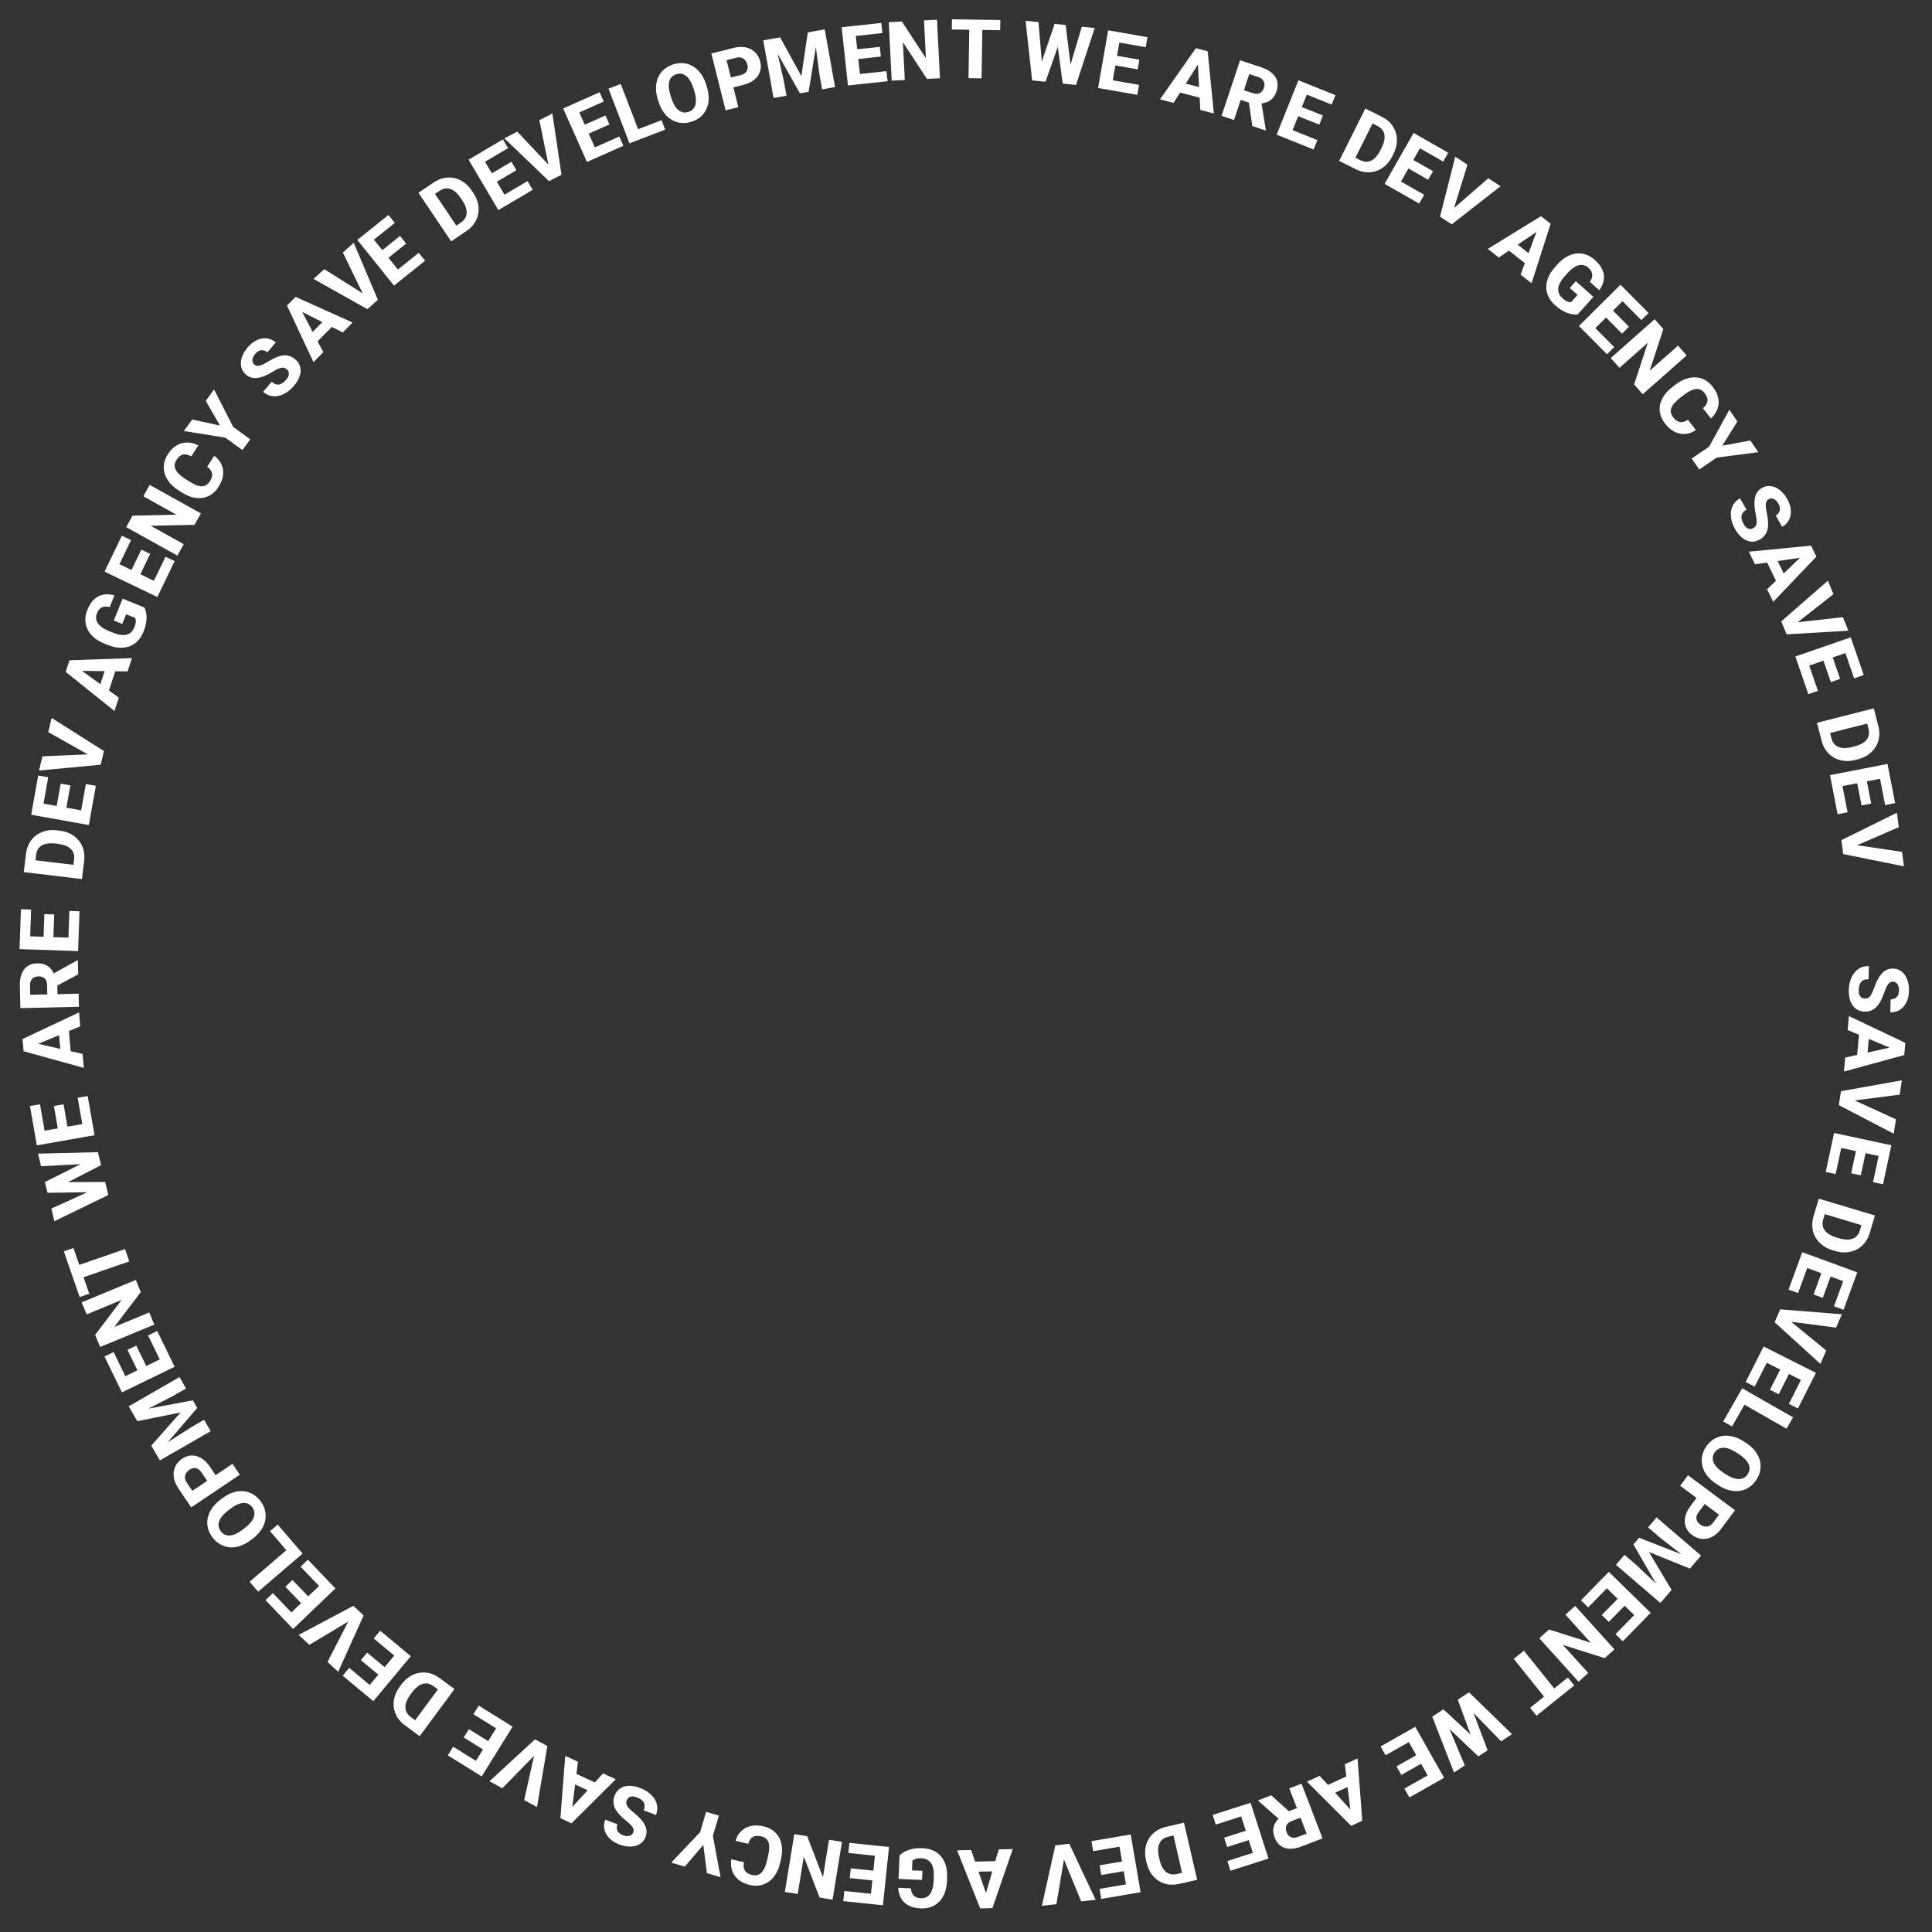<svg width="422" height="422" viewBox="0 0 422 422" fill="none" xmlns="http://www.w3.org/2000/svg">
<rect x="0" y="0" width="422" height="422" fill="#333333" stroke="none"/>
<path d="M407.326 218.111C407.543 218.116 407.737 218.089 407.909 218.03C408.086 217.97 408.25 217.857 408.401 217.691C408.552 217.525 408.705 217.289 408.86 216.983C409.021 216.676 409.187 216.273 409.359 215.774C409.562 215.205 409.787 214.663 410.036 214.148C410.29 213.639 410.581 213.187 410.908 212.791C411.235 212.396 411.613 212.086 412.041 211.864C412.469 211.646 412.964 211.546 413.526 211.561C414.071 211.575 414.559 211.709 414.992 211.961C415.425 212.213 415.791 212.56 416.09 213.002C416.394 213.444 416.62 213.96 416.769 214.55C416.923 215.14 416.99 215.787 416.971 216.49C416.946 217.427 416.757 218.245 416.404 218.945C416.056 219.651 415.579 220.195 414.97 220.577C414.368 220.959 413.674 221.14 412.89 221.118L412.967 218.272C413.312 218.281 413.619 218.216 413.886 218.077C414.159 217.943 414.376 217.732 414.536 217.444C414.696 217.161 414.782 216.803 414.794 216.369C414.805 215.948 414.751 215.591 414.629 215.301C414.514 215.016 414.35 214.798 414.137 214.646C413.924 214.499 413.689 214.423 413.431 214.416C413.226 214.41 413.037 214.458 412.865 214.559C412.698 214.665 412.538 214.819 412.386 215.02C412.24 215.228 412.098 215.482 411.961 215.783C411.824 216.084 411.692 216.429 411.564 216.818C411.329 217.498 411.072 218.097 410.794 218.617C410.516 219.143 410.205 219.583 409.862 219.937C409.518 220.292 409.133 220.554 408.706 220.724C408.28 220.9 407.8 220.981 407.267 220.966C406.698 220.951 406.198 220.826 405.764 220.592C405.331 220.363 404.965 220.037 404.666 219.612C404.372 219.194 404.154 218.696 404.011 218.118C403.869 217.539 403.807 216.896 403.826 216.187C403.844 215.543 403.943 214.91 404.124 214.287C404.31 213.665 404.584 213.104 404.943 212.604C405.302 212.109 405.752 211.717 406.294 211.427C406.84 211.143 407.483 211.011 408.221 211.031L408.144 213.895C407.757 213.884 407.427 213.931 407.155 214.035C406.888 214.139 406.67 214.292 406.501 214.492C406.331 214.699 406.207 214.95 406.129 215.247C406.05 215.544 406.006 215.877 405.996 216.246C405.985 216.673 406.034 217.021 406.144 217.287C406.26 217.56 406.421 217.764 406.629 217.898C406.836 218.033 407.069 218.104 407.326 218.111Z" fill="white"/>
<path d="M413.605 229.193L403.576 224.983L403.847 221.936L416.174 227.789L416.003 229.715L413.605 229.193ZM403.041 231.006L413.656 228.624L416.111 228.498L415.938 230.45L402.77 234.053L403.041 231.006ZM407.798 231.288L405.592 231.092L406.183 224.447L408.389 224.643L407.798 231.288Z" fill="white"/>
<path d="M404.704 240.178L414.124 244.484L413.646 247.638L401.65 241.387L401.961 239.328L404.704 240.178ZM414.938 239.104L404.667 240.421L401.793 240.44L402.109 238.354L415.414 235.959L414.938 239.104Z" fill="white"/>
<path d="M400.952 256.443L398.786 255.979L400.215 249.319L402.381 249.784L400.952 256.443ZM412.523 252.958L400.011 250.273L400.612 247.471L413.124 250.156L412.523 252.958ZM406.447 256.724L404.35 256.274L405.595 250.473L407.692 250.923L406.447 256.724ZM411.296 258.672L409.122 258.206L410.553 251.537L412.727 252.004L411.296 258.672Z" fill="white"/>
<path d="M396.118 265.701L396.926 263.007L399.042 263.66L398.24 266.337C398.057 266.949 398.042 267.507 398.197 268.012C398.357 268.519 398.682 268.965 399.172 269.35C399.668 269.738 400.317 270.051 401.12 270.292L401.684 270.461C402.29 270.643 402.842 270.741 403.339 270.755C403.842 270.771 404.286 270.706 404.673 270.559C405.06 270.411 405.385 270.182 405.65 269.87C405.913 269.563 406.114 269.18 406.252 268.719L407.069 265.992L409.199 266.63L408.382 269.358C408.133 270.188 407.766 270.904 407.28 271.505C406.792 272.111 406.213 272.586 405.541 272.929C404.868 273.278 404.133 273.483 403.338 273.544C402.543 273.605 401.707 273.505 400.832 273.243L400.284 273.079C399.414 272.818 398.661 272.442 398.025 271.952C397.395 271.463 396.895 270.888 396.524 270.227C396.157 269.573 395.936 268.861 395.861 268.092C395.785 267.323 395.871 266.526 396.118 265.701ZM408.717 268.238L396.459 264.565L397.282 261.82L409.54 265.493L408.717 268.238Z" fill="white"/>
<path d="M392.746 282.44L390.666 281.678L393.011 275.283L395.091 276.045L392.746 282.44ZM404.69 280.604L392.675 276.199L393.662 273.509L405.676 277.914L404.69 280.604ZM398.148 283.485L396.134 282.747L398.177 277.177L400.19 277.915L398.148 283.485ZM402.678 286.092L400.59 285.326L402.938 278.923L405.026 279.688L402.678 286.092Z" fill="white"/>
<path d="M390.884 288.422L398.897 294.984L397.632 297.913L387.622 288.814L388.448 286.902L390.884 288.422ZM401.054 289.99L390.786 288.648L388.002 287.934L388.838 285.998L402.315 287.069L401.054 289.99Z" fill="white"/>
<path d="M383.278 302.873L381.3 301.876L384.368 295.794L386.345 296.791L383.278 302.873ZM395.354 302.428L383.928 296.665L385.219 294.107L396.645 299.869L395.354 302.428ZM388.524 304.534L386.609 303.569L389.28 298.272L391.195 299.237L388.524 304.534ZM392.722 307.646L390.737 306.645L393.808 300.555L395.794 301.557L392.722 307.646Z" fill="white"/>
<path d="M378.318 311.585L376.394 310.487L379.598 304.877L381.521 305.976L378.318 311.585ZM390.227 312.07L379.114 305.725L380.535 303.236L391.647 309.582L390.227 312.07Z" fill="white"/>
<path d="M375.352 324.422L374.874 324.11C374.059 323.579 373.401 322.99 372.9 322.341C372.396 321.698 372.051 321.022 371.863 320.312C371.672 319.607 371.638 318.892 371.76 318.168C371.884 317.451 372.169 316.752 372.614 316.07C373.058 315.387 373.585 314.842 374.194 314.435C374.807 314.03 375.478 313.768 376.206 313.648C376.932 313.534 377.692 313.574 378.487 313.771C379.282 313.968 380.087 314.331 380.902 314.863L381.38 315.174C382.195 315.706 382.853 316.295 383.354 316.943C383.859 317.595 384.208 318.273 384.399 318.978C384.586 319.688 384.617 320.403 384.489 321.125C384.367 321.849 384.083 322.553 383.638 323.235C383.193 323.917 382.664 324.461 382.051 324.865C381.443 325.273 380.777 325.532 380.055 325.641C379.33 325.756 378.567 325.714 377.767 325.514C376.972 325.317 376.167 324.953 375.352 324.422ZM376.453 321.688L376.946 322.01C377.491 322.365 378.004 322.629 378.485 322.803C378.971 322.98 379.418 323.068 379.824 323.067C380.23 323.066 380.594 322.975 380.916 322.792C381.242 322.614 381.519 322.35 381.746 322.001C381.983 321.638 382.115 321.274 382.144 320.908C382.178 320.545 382.113 320.177 381.95 319.805C381.784 319.438 381.521 319.068 381.163 318.694C380.807 318.329 380.356 317.969 379.811 317.614L379.318 317.292C378.778 316.94 378.267 316.673 377.784 316.491C377.302 316.318 376.856 316.23 376.445 316.227C376.034 316.225 375.667 316.311 375.343 316.485C375.017 316.664 374.735 316.935 374.499 317.298C374.271 317.647 374.143 318.004 374.115 318.37C374.083 318.741 374.151 319.114 374.319 319.489C374.487 319.865 374.749 320.235 375.106 320.6C375.464 320.973 375.913 321.336 376.453 321.688Z" fill="white"/>
<path d="M369.259 328.938L371.18 326.358L372.963 327.685L371.043 330.266C370.759 330.647 370.595 330.999 370.551 331.324C370.503 331.654 370.549 331.955 370.69 332.227C370.831 332.508 371.043 332.753 371.325 332.963C371.617 333.18 371.929 333.325 372.262 333.397C372.596 333.478 372.928 333.459 373.258 333.339C373.585 333.224 373.89 332.976 374.173 332.596L375.475 330.847L366.993 324.534L368.704 322.236L378.969 329.876L375.957 333.923C375.348 334.741 374.679 335.331 373.949 335.694C373.216 336.061 372.475 336.207 371.727 336.133C370.98 336.066 370.275 335.786 369.613 335.293C368.95 334.8 368.491 334.214 368.237 333.535C367.979 332.861 367.932 332.129 368.097 331.338C368.263 330.556 368.65 329.756 369.259 328.938Z" fill="white"/>
<path d="M370.662 340.819L369.117 342.62L360.17 338.997L365.117 347.282L363.571 349.084L356.778 337.349L358.031 335.888L370.662 340.819ZM371.555 339.778L369.981 341.612L362.491 335.778L359.977 333.62L361.842 331.446L371.555 339.778ZM364.252 348.29L362.673 350.131L352.96 341.798L354.832 339.617L357.347 341.775L364.252 348.29Z" fill="white"/>
<path d="M346.904 351.098L345.321 349.549L350.085 344.68L351.668 346.229L346.904 351.098ZM358.549 354.327L349.402 345.378L351.406 343.33L360.553 352.279L358.549 354.327ZM351.401 354.268L349.868 352.769L354.017 348.528L355.55 350.028L351.401 354.268ZM354.462 358.505L352.872 356.95L357.642 352.075L359.231 353.63L354.462 358.505Z" fill="white"/>
<path d="M344.801 367.337L336.224 357.84L338.344 355.926L347.475 358.824L341.931 352.686L344.058 350.765L352.635 360.263L350.508 362.183L341.371 359.291L346.914 365.429L344.801 367.337Z" fill="white"/>
<path d="M338.65 372.322L330.64 362.342L332.868 360.554L340.878 370.534L338.65 372.322ZM335.613 374.759L334.221 373.025L342.461 366.412L343.852 368.146L335.613 374.759Z" fill="white"/>
<path d="M320.877 371.562L324.935 382.305L323.711 383.115L322.461 382.278L318.425 371.267L319.766 370.379L320.877 371.562ZM327.888 380.349L319.895 372.149L319.349 370.656L320.873 369.646L330.255 378.781L327.888 380.349ZM315.532 375.112L319.952 385.605L317.593 387.168L312.842 374.965L314.351 373.966L315.532 375.112ZM322.912 383.644L314.541 375.685L313.941 374.237L315.274 373.354L323.88 381.349L324.136 382.834L322.912 383.644Z" fill="white"/>
<path d="M302.647 383.398L301.555 381.471L307.483 378.115L308.574 380.042L302.647 383.398ZM312.939 389.731L306.634 378.595L309.127 377.184L315.432 388.32L312.939 389.731ZM306.088 387.692L305.031 385.825L310.194 382.903L311.25 384.769L306.088 387.692ZM307.853 392.611L306.757 390.676L312.692 387.316L313.788 389.251L307.853 392.611Z" fill="white"/>
<path d="M295.062 396.165L293.746 385.368L296.526 384.093L297.555 397.7L295.797 398.506L295.062 396.165ZM288.25 387.889L295.581 395.926L296.908 397.997L295.126 398.814L285.47 389.164L288.25 387.889ZM290.363 392.16L289.44 390.147L295.504 387.366L296.427 389.379L290.363 392.16Z" fill="white"/>
<path d="M288.877 401.554L284.29 403.314C283.377 403.665 282.534 403.831 281.761 403.814C280.984 403.799 280.311 403.592 279.744 403.195C279.178 402.797 278.743 402.205 278.441 401.417C278.189 400.76 278.081 400.162 278.118 399.62C278.155 399.079 278.31 398.583 278.583 398.133C278.851 397.685 279.206 397.27 279.649 396.886L280.336 396.077L284.241 394.578L285.055 396.647L282.15 397.762C281.751 397.915 281.447 398.114 281.239 398.357C281.031 398.6 280.911 398.875 280.878 399.182C280.842 399.497 280.891 399.83 281.026 400.18C281.164 400.541 281.352 400.827 281.59 401.037C281.827 401.247 282.106 401.369 282.427 401.403C282.744 401.444 283.1 401.389 283.493 401.238L285.405 400.504L281.617 390.633L284.292 389.606L288.877 401.554ZM277.678 392.145L282.399 396.424L279.579 397.515L274.862 393.367L274.814 393.244L277.678 392.145Z" fill="white"/>
<path d="M265.55 398.536L264.874 396.426L271.361 394.348L272.036 396.457L265.55 398.536ZM274.336 406.833L270.432 394.646L273.16 393.772L277.065 405.958L274.336 406.833ZM268.044 403.44L267.39 401.398L273.039 399.588L273.694 401.63L268.044 403.44ZM268.77 408.616L268.092 406.498L274.587 404.417L275.265 406.535L268.77 408.616Z" fill="white"/>
<path d="M254.664 399.034L257.405 398.402L257.885 400.564L255.162 401.192C254.54 401.336 254.047 401.6 253.685 401.984C253.324 402.374 253.097 402.877 253.005 403.494C252.914 404.116 252.962 404.835 253.151 405.652L253.283 406.226C253.425 406.842 253.613 407.37 253.847 407.81C254.082 408.254 254.359 408.608 254.678 408.872C254.997 409.135 255.358 409.304 255.76 409.38C256.157 409.457 256.589 409.441 257.057 409.333L259.832 408.693L260.332 410.86L257.557 411.5C256.712 411.695 255.908 411.73 255.146 411.605C254.378 411.481 253.678 411.213 253.048 410.799C252.411 410.386 251.87 409.85 251.423 409.189C250.976 408.529 250.65 407.753 250.444 406.862L250.316 406.306C250.112 405.421 250.065 404.58 250.177 403.785C250.289 402.996 250.541 402.276 250.933 401.626C251.32 400.984 251.829 400.44 252.459 399.994C253.09 399.548 253.825 399.228 254.664 399.034ZM258.696 411.237L255.821 398.768L258.613 398.124L261.488 410.593L258.696 411.237Z" fill="white"/>
<path d="M238.777 404.343L238.404 402.159L245.118 401.011L245.491 403.195L238.777 404.343ZM246.313 413.79L244.156 401.176L246.981 400.693L249.137 413.307L246.313 413.79ZM240.559 409.548L240.198 407.435L246.045 406.435L246.407 408.549L240.559 409.548ZM240.552 414.775L240.177 412.583L246.9 411.433L247.275 413.625L240.552 414.775Z" fill="white"/>
<path d="M232.465 405.709L230.746 415.923L227.576 416.279L230.507 403.073L232.577 402.84L232.465 405.709ZM236.153 415.316L232.221 405.737L231.459 402.966L233.555 402.73L239.315 414.961L236.153 415.316Z" fill="white"/>
<path d="M215.093 414.39L218.156 403.954L221.214 403.883L216.774 416.786L214.841 416.831L215.093 414.39ZM212.111 404.094L215.664 414.377L216.063 416.803L214.103 416.848L209.053 404.165L212.111 404.094ZM212.362 408.853L212.311 406.639L218.98 406.485L219.031 408.699L212.362 408.853Z" fill="white"/>
<path d="M196.264 410.41L196.483 405.256C196.704 405.025 197.037 404.781 197.481 404.524C197.92 404.267 198.478 404.053 199.154 403.883C199.829 403.718 200.63 403.655 201.555 403.694C202.392 403.73 203.147 403.897 203.82 404.195C204.494 404.499 205.065 404.925 205.534 405.473C206.003 406.027 206.356 406.693 206.593 407.471C206.824 408.249 206.918 409.133 206.876 410.122L206.844 410.877C206.802 411.867 206.633 412.739 206.337 413.495C206.041 414.251 205.642 414.882 205.14 415.388C204.637 415.901 204.049 416.28 203.376 416.527C202.703 416.774 201.965 416.881 201.163 416.847C200.021 416.798 199.096 416.574 198.385 416.175C197.675 415.781 197.146 415.254 196.799 414.594C196.445 413.934 196.243 413.183 196.19 412.343L198.948 412.46C198.988 412.89 199.09 413.263 199.252 413.581C199.409 413.899 199.641 414.146 199.951 414.323C200.26 414.506 200.666 414.609 201.169 414.63C201.573 414.647 201.943 414.578 202.278 414.422C202.607 414.272 202.889 414.035 203.126 413.71C203.363 413.386 203.55 412.978 203.688 412.485C203.826 411.998 203.909 411.427 203.937 410.771L203.97 409.999C203.998 409.343 203.964 408.764 203.868 408.261C203.766 407.759 203.605 407.335 203.385 406.992C203.165 406.654 202.88 406.393 202.53 406.208C202.174 406.022 201.756 405.92 201.276 405.899C200.901 405.883 200.584 405.899 200.324 405.947C200.064 406 199.85 406.07 199.682 406.157C199.514 406.25 199.387 406.335 199.301 406.414L199.211 408.539L201.485 408.635L201.401 410.629L196.264 410.41Z" fill="white"/>
<path d="M185.303 404.732L185.533 402.529L192.308 403.237L192.077 405.44L185.303 404.732ZM190.008 415.863L191.337 403.135L194.187 403.433L192.857 416.161L190.008 415.863ZM185.612 410.225L185.835 408.092L191.736 408.709L191.513 410.842L185.612 410.225ZM184.194 415.256L184.425 413.044L191.209 413.753L190.978 415.964L184.194 415.256Z" fill="white"/>
<path d="M171.432 413.244L173.492 400.614L176.311 401.074L179.751 410.015L181.082 401.852L183.91 402.313L181.85 414.943L179.022 414.482L175.574 405.54L174.242 413.702L171.432 413.244Z" fill="white"/>
<path d="M163.433 402.729L160.659 402.09C160.902 401.244 161.31 400.541 161.884 399.982C162.451 399.427 163.148 399.05 163.976 398.85C164.803 398.656 165.727 398.676 166.749 398.912C167.565 399.1 168.264 399.409 168.845 399.837C169.425 400.266 169.881 400.792 170.213 401.415C170.537 402.043 170.734 402.753 170.804 403.545C170.867 404.341 170.791 405.205 170.576 406.135L170.401 406.898C170.186 407.828 169.87 408.636 169.454 409.322C169.037 410.008 168.54 410.56 167.962 410.98C167.384 411.4 166.743 411.676 166.039 411.809C165.335 411.941 164.589 411.916 163.801 411.735C162.739 411.49 161.887 411.092 161.244 410.541C160.602 409.99 160.158 409.334 159.912 408.574C159.661 407.812 159.594 406.994 159.711 406.119L162.495 406.761C162.406 407.252 162.403 407.681 162.486 408.049C162.569 408.423 162.755 408.734 163.047 408.981C163.339 409.229 163.759 409.416 164.307 409.542C164.706 409.634 165.075 409.641 165.412 409.562C165.743 409.482 166.044 409.309 166.317 409.041C166.583 408.771 166.821 408.405 167.03 407.942C167.237 407.485 167.418 406.925 167.57 406.263L167.75 405.484C167.902 404.827 167.99 404.249 168.015 403.75C168.04 403.25 167.994 402.822 167.878 402.464C167.756 402.106 167.562 401.814 167.295 401.59C167.028 401.366 166.677 401.204 166.243 401.104C165.747 400.99 165.315 400.971 164.948 401.049C164.58 401.133 164.271 401.314 164.02 401.593C163.769 401.872 163.574 402.251 163.433 402.729Z" fill="white"/>
<path d="M154.407 409.147L153.619 402.975L149.586 407.722L146.619 406.845L152.923 400.185L154.233 395.752L157.023 396.576L155.713 401.01L157.391 410.029L154.407 409.147Z" fill="white"/>
<path d="M136.913 393.225C136.835 393.427 136.795 393.619 136.794 393.8C136.79 393.988 136.841 394.18 136.947 394.378C137.052 394.576 137.223 394.8 137.459 395.049C137.694 395.303 138.017 395.595 138.43 395.925C138.897 396.307 139.332 396.702 139.733 397.11C140.127 397.52 140.455 397.946 140.717 398.387C140.98 398.828 141.144 399.288 141.21 399.766C141.27 400.242 141.199 400.742 140.995 401.267C140.798 401.775 140.508 402.19 140.125 402.513C139.742 402.836 139.292 403.063 138.776 403.196C138.257 403.334 137.695 403.374 137.089 403.314C136.481 403.261 135.85 403.107 135.194 402.852C134.32 402.513 133.613 402.06 133.073 401.492C132.525 400.927 132.174 400.294 132.019 399.593C131.862 398.897 131.925 398.183 132.209 397.451L134.864 398.482C134.739 398.804 134.697 399.114 134.738 399.413C134.771 399.715 134.897 399.991 135.115 400.239C135.328 400.484 135.636 400.686 136.04 400.843C136.434 400.995 136.787 401.064 137.102 401.047C137.408 401.034 137.669 400.953 137.884 400.804C138.094 400.653 138.245 400.457 138.339 400.217C138.413 400.026 138.431 399.832 138.395 399.635C138.35 399.442 138.259 399.24 138.121 399.029C137.975 398.822 137.783 398.603 137.546 398.372C137.308 398.142 137.028 397.901 136.704 397.65C136.144 397.2 135.665 396.756 135.269 396.32C134.867 395.881 134.558 395.44 134.34 394.997C134.122 394.555 134.005 394.104 133.988 393.645C133.966 393.184 134.051 392.705 134.244 392.207C134.45 391.678 134.736 391.248 135.103 390.919C135.464 390.588 135.894 390.353 136.394 390.214C136.887 390.078 137.43 390.04 138.022 390.101C138.615 390.161 139.242 390.319 139.902 390.576C140.503 390.809 141.066 391.116 141.591 391.495C142.114 391.881 142.551 392.327 142.901 392.833C143.246 393.338 143.464 393.894 143.555 394.501C143.638 395.112 143.547 395.761 143.279 396.45L140.608 395.413C140.748 395.052 140.815 394.726 140.809 394.435C140.8 394.149 140.73 393.892 140.599 393.665C140.461 393.436 140.266 393.234 140.013 393.06C139.76 392.887 139.461 392.733 139.117 392.6C138.718 392.445 138.375 392.374 138.087 392.388C137.791 392.405 137.545 392.489 137.348 392.639C137.152 392.789 137.007 392.984 136.913 393.225Z" fill="white"/>
<path d="M124.376 395.369L131.729 387.354L134.505 388.64L124.828 398.261L123.074 397.448L124.376 395.369ZM126.242 384.813L124.894 395.609L124.182 397.962L122.404 397.138L123.467 383.528L126.242 384.813ZM124.368 389.195L125.299 387.185L131.352 389.988L130.421 391.998L124.368 389.195Z" fill="white"/>
<path d="M116.961 383.201L109.713 390.598L106.908 389.078L116.862 379.917L118.693 380.91L116.961 383.201ZM114.496 393.191L116.745 383.083L117.704 380.374L119.558 381.379L117.293 394.707L114.496 393.191Z" fill="white"/>
<path d="M103.405 374.434L104.573 372.553L110.36 376.146L109.191 378.027L103.405 374.434ZM102.781 386.503L109.531 375.631L111.965 377.142L105.215 388.014L102.781 386.503ZM101.286 379.512L102.417 377.691L107.457 380.82L106.326 382.642L101.286 379.512ZM97.815 383.42L98.988 381.531L104.782 385.128L103.609 387.017L97.815 383.42Z" fill="white"/>
<path d="M96.01 366.527L98.272 368.198L96.942 369.969L94.694 368.309C94.18 367.929 93.659 367.727 93.132 367.701C92.601 367.68 92.071 367.836 91.543 368.166C91.011 368.502 90.496 369.007 89.998 369.681L89.648 370.154C89.272 370.663 88.993 371.149 88.812 371.612C88.626 372.08 88.538 372.521 88.545 372.934C88.553 373.348 88.659 373.732 88.863 374.087C89.062 374.438 89.356 374.757 89.742 375.042L92.032 376.734L90.711 378.523L88.421 376.831C87.723 376.316 87.174 375.728 86.773 375.067C86.368 374.404 86.117 373.698 86.021 372.949C85.921 372.198 85.976 371.437 86.187 370.668C86.398 369.899 86.776 369.147 87.319 368.412L87.658 367.952C88.198 367.222 88.806 366.64 89.482 366.207C90.155 365.779 90.866 365.503 91.614 365.378C92.353 365.254 93.098 365.287 93.847 365.476C94.596 365.665 95.317 366.015 96.01 366.527ZM89.361 377.525L96.964 367.232L99.269 368.934L91.666 379.228L89.361 377.525Z" fill="white"/>
<path d="M81.63 357.888L83.047 356.186L88.281 360.546L86.864 362.248L81.63 357.888ZM79.341 369.754L87.532 359.921L89.733 361.755L81.543 371.588L79.341 369.754ZM78.829 362.624L80.201 360.976L84.76 364.773L83.387 366.421L78.829 362.624ZM74.851 366.013L76.274 364.305L81.514 368.67L80.091 370.378L74.851 366.013Z" fill="white"/>
<path d="M76.453 353.96L67.568 359.281L65.239 357.1L77.188 350.759L78.708 352.183L76.453 353.96ZM71.538 363L76.274 353.792L77.887 351.414L79.427 352.856L73.861 365.175L71.538 363Z" fill="white"/>
<path d="M65.651 342.204L67.251 340.672L71.961 345.592L70.361 347.124L65.651 342.204ZM62.043 353.737L71.287 344.888L73.268 346.957L64.024 355.807L62.043 353.737ZM62.335 346.595L63.884 345.112L67.987 349.397L66.438 350.88L62.335 346.595ZM58.001 349.515L59.607 347.977L64.324 352.904L62.717 354.442L58.001 349.515Z" fill="white"/>
<path d="M58.977 334.447L60.658 333.005L64.864 337.907L63.183 339.35L58.977 334.447ZM54.517 345.499L64.229 337.167L66.095 339.342L56.382 347.674L54.517 345.499Z" fill="white"/>
<path d="M48.071 327.635L48.525 327.287C49.296 326.695 50.071 326.271 50.849 326.014C51.623 325.752 52.376 325.651 53.108 325.71C53.836 325.764 54.522 325.969 55.164 326.325C55.799 326.68 56.364 327.181 56.859 327.827C57.355 328.473 57.694 329.151 57.877 329.861C58.054 330.574 58.079 331.293 57.95 332.02C57.817 332.742 57.526 333.446 57.076 334.131C56.627 334.815 56.016 335.454 55.244 336.046L54.791 336.393C54.019 336.985 53.245 337.41 52.467 337.667C51.684 337.927 50.929 338.031 50.201 337.976C49.469 337.918 48.784 337.708 48.146 337.348C47.503 336.992 46.934 336.491 46.438 335.845C45.943 335.199 45.606 334.519 45.428 333.806C45.246 333.097 45.223 332.383 45.359 331.666C45.492 330.944 45.785 330.238 46.239 329.55C46.689 328.865 47.3 328.227 48.071 327.635ZM50.285 329.581L49.818 329.94C49.301 330.336 48.882 330.732 48.558 331.128C48.229 331.528 47.998 331.919 47.864 332.303C47.73 332.686 47.695 333.06 47.76 333.424C47.82 333.791 47.977 334.14 48.23 334.47C48.494 334.814 48.794 335.06 49.13 335.209C49.461 335.361 49.829 335.422 50.234 335.392C50.636 335.357 51.072 335.233 51.543 335.019C52.006 334.804 52.495 334.499 53.011 334.103L53.479 333.744C53.99 333.352 54.412 332.958 54.744 332.563C55.068 332.167 55.299 331.776 55.438 331.389C55.576 331.001 55.617 330.627 55.561 330.264C55.5 329.897 55.338 329.541 55.074 329.197C54.821 328.867 54.527 328.627 54.191 328.479C53.852 328.325 53.477 328.266 53.068 328.299C52.658 328.333 52.221 328.457 51.758 328.672C51.287 328.886 50.796 329.189 50.285 329.581Z" fill="white"/>
<path d="M45.876 320.412L47.672 323.081L45.827 324.322L44.032 321.653C43.767 321.26 43.488 320.988 43.197 320.838C42.902 320.683 42.603 320.627 42.299 320.669C41.987 320.709 41.685 320.827 41.394 321.024C41.092 321.227 40.852 321.473 40.673 321.763C40.486 322.052 40.394 322.371 40.397 322.722C40.397 323.068 40.529 323.438 40.794 323.832L42.011 325.64L50.783 319.738L52.383 322.115L41.766 329.259L38.949 325.074C38.38 324.228 38.046 323.4 37.946 322.591C37.844 321.778 37.952 321.031 38.27 320.35C38.581 319.668 39.079 319.096 39.765 318.635C40.45 318.173 41.155 317.935 41.88 317.921C42.602 317.902 43.308 318.101 43.998 318.519C44.681 318.935 45.307 319.566 45.876 320.412Z" fill="white"/>
<path d="M34.236 317.808L33.052 315.751L39.445 308.519L29.986 310.427L28.802 308.371L42.128 305.869L43.088 307.537L34.236 317.808ZM34.921 318.996L33.714 316.901L41.709 311.78L44.58 310.126L46.01 312.609L34.921 318.996ZM29.323 309.277L28.113 307.175L39.202 300.789L40.636 303.279L37.765 304.933L29.323 309.277Z" fill="white"/>
<path d="M32.346 291.684L34.338 290.716L37.315 296.843L35.322 297.811L32.346 291.684ZM25.378 301.558L36.888 295.965L38.14 298.542L26.63 304.135L25.378 301.558ZM27.844 294.848L29.773 293.911L32.366 299.247L30.437 300.184L27.844 294.848ZM22.824 296.3L24.824 295.329L27.804 301.463L25.804 302.435L22.824 296.3Z" fill="white"/>
<path d="M17.838 284.469L29.661 279.572L30.754 282.211L24.963 289.842L32.604 286.677L33.7 289.324L21.878 294.221L20.781 291.574L26.569 283.935L18.928 287.1L17.838 284.469Z" fill="white"/>
<path d="M15.213 277.006L27.308 272.827L28.241 275.527L16.146 279.706L15.213 277.006ZM13.941 273.326L16.043 272.6L19.493 282.585L17.391 283.311L13.941 273.326Z" fill="white"/>
<path d="M21.857 260.378L10.375 260.541L10.028 259.115L11.241 258.224L22.968 258.173L23.347 259.736L21.857 260.378ZM11.21 263.983L21.639 259.255L23.229 259.249L23.66 261.025L11.879 266.742L11.21 263.983ZM20.336 254.145L8.965 254.733L8.298 251.983L21.389 251.664L21.816 253.424L20.336 254.145ZM9.803 258.184L20.135 253.018L21.7 252.945L22.077 254.5L11.633 259.874L10.149 259.61L9.803 258.184Z" fill="white"/>
<path d="M16.97 239.778L19.151 239.396L20.325 246.106L18.143 246.487L16.97 239.778ZM7.551 247.35L20.157 245.145L20.651 247.967L8.045 250.172L7.551 247.35ZM11.771 241.579L13.883 241.21L14.905 247.054L12.793 247.423L11.771 241.579ZM6.544 241.592L8.735 241.209L9.91 247.928L7.72 248.311L6.544 241.592Z" fill="white"/>
<path d="M7.436 227.793L18.041 230.207L18.3 233.255L5.148 229.619L4.984 227.692L7.436 227.793ZM17.529 224.182L7.484 228.362L5.088 228.91L4.922 226.957L17.269 221.134L17.529 224.182ZM12.794 224.726L15.001 224.538L15.566 231.185L13.359 231.373L12.794 224.726Z" fill="white"/>
<path d="M4.451 220.203L4.337 215.292C4.315 214.313 4.442 213.463 4.718 212.742C4.994 212.015 5.415 211.451 5.98 211.051C6.545 210.651 7.249 210.442 8.093 210.422C8.796 210.406 9.396 210.506 9.893 210.723C10.391 210.94 10.805 211.253 11.137 211.661C11.469 212.064 11.741 212.538 11.953 213.084L12.484 214.004L12.581 218.186L10.358 218.255L10.286 215.145C10.276 214.717 10.192 214.365 10.033 214.087C9.874 213.809 9.655 213.604 9.377 213.469C9.092 213.329 8.762 213.264 8.388 213.272C8.001 213.281 7.669 213.362 7.391 213.515C7.113 213.668 6.904 213.89 6.765 214.18C6.619 214.465 6.551 214.818 6.561 215.24L6.608 217.287L17.178 217.043L17.245 219.907L4.451 220.203ZM17.081 212.825L11.462 215.83L11.383 212.807L16.878 209.761L17.01 209.758L17.081 212.825Z" fill="white"/>
<path d="M15.149 198.976L17.363 199.052L17.126 205.86L14.913 205.783L15.149 198.976ZM4.371 204.441L17.16 204.885L17.061 207.748L4.272 207.304L4.371 204.441ZM9.69 199.665L11.834 199.74L11.628 205.669L9.484 205.594L9.69 199.665ZM4.574 198.599L6.796 198.677L6.559 205.493L4.337 205.415L4.574 198.599Z" fill="white"/>
<path d="M18.384 187.99L18.049 190.782L15.852 190.501L16.185 187.726C16.261 187.092 16.18 186.539 15.941 186.068C15.697 185.596 15.3 185.212 14.752 184.916C14.197 184.619 13.504 184.421 12.672 184.321L12.087 184.251C11.459 184.175 10.899 184.173 10.406 184.244C9.908 184.314 9.481 184.454 9.125 184.665C8.769 184.876 8.488 185.158 8.28 185.511C8.073 185.858 7.941 186.27 7.884 186.747L7.544 189.574L5.337 189.309L5.676 186.482C5.779 185.621 6.019 184.853 6.395 184.178C6.772 183.497 7.262 182.931 7.865 182.478C8.469 182.019 9.158 181.692 9.931 181.495C10.704 181.299 11.544 181.255 12.451 181.364L13.019 181.432C13.92 181.541 14.726 181.782 15.437 182.156C16.142 182.53 16.733 183.011 17.211 183.6C17.684 184.182 18.024 184.845 18.229 185.59C18.435 186.335 18.486 187.134 18.384 187.99ZM5.537 187.642L18.242 189.168L17.901 192.013L5.195 190.487L5.537 187.642Z" fill="white"/>
<path d="M18.759 171.258L20.939 171.648L19.74 178.354L17.559 177.964L18.759 171.258ZM7.314 175.14L19.911 177.393L19.407 180.214L6.81 177.96L7.314 175.14ZM13.257 171.167L15.368 171.545L14.324 177.385L12.213 177.007L13.257 171.167ZM8.344 169.387L10.533 169.778L9.332 176.492L7.143 176.1L8.344 169.387Z" fill="white"/>
<path d="M19.56 164.995L10.535 159.914L11.276 156.81L22.705 164.046L22.221 166.073L19.56 164.995ZM9.272 165.205L19.617 164.755L22.483 164.978L21.993 167.03L8.534 168.3L9.272 165.205Z" fill="white"/>
<path d="M17.166 145.983L25.954 152.391L24.988 155.293L14.342 146.756L14.953 144.922L17.166 145.983ZM27.864 146.654L16.985 146.525L14.567 146.081L15.186 144.221L28.83 143.752L27.864 146.654ZM23.299 145.283L25.401 145.982L23.294 152.312L21.192 151.612L23.299 145.283Z" fill="white"/>
<path d="M26.789 130.768L31.57 132.707C31.714 132.993 31.831 133.388 31.924 133.893C32.018 134.393 32.032 134.99 31.966 135.684C31.894 136.376 31.684 137.151 31.337 138.008C31.022 138.785 30.611 139.44 30.103 139.974C29.59 140.506 28.997 140.901 28.324 141.159C27.645 141.415 26.899 141.523 26.086 141.485C25.276 141.441 24.412 141.233 23.494 140.861L22.794 140.577C21.876 140.204 21.111 139.752 20.499 139.219C19.886 138.687 19.426 138.098 19.118 137.455C18.804 136.809 18.644 136.128 18.638 135.411C18.631 134.694 18.779 133.963 19.081 133.22C19.51 132.161 20.032 131.364 20.647 130.829C21.257 130.293 21.931 129.971 22.669 129.866C23.41 129.755 24.184 129.817 24.994 130.05L23.957 132.608C23.539 132.501 23.152 132.471 22.799 132.517C22.447 132.558 22.136 132.694 21.865 132.926C21.588 133.155 21.356 133.503 21.166 133.97C21.014 134.345 20.956 134.716 20.99 135.084C21.021 135.445 21.149 135.791 21.375 136.122C21.601 136.454 21.922 136.768 22.34 137.064C22.752 137.357 23.262 137.627 23.87 137.874L24.587 138.165C25.195 138.411 25.752 138.574 26.258 138.652C26.765 138.725 27.218 138.716 27.616 138.624C28.008 138.53 28.35 138.35 28.642 138.082C28.936 137.81 29.173 137.451 29.353 137.005C29.494 136.658 29.586 136.353 29.629 136.093C29.666 135.829 29.672 135.604 29.646 135.417C29.616 135.227 29.578 135.079 29.533 134.972L27.561 134.173L26.706 136.283L24.857 135.533L26.789 130.768Z" fill="white"/>
<path d="M36.148 121.607L38.144 122.567L35.19 128.705L33.194 127.744L36.148 121.607ZM24.082 122.276L35.613 127.826L34.37 130.407L22.839 124.858L24.082 122.276ZM30.872 120.043L32.805 120.973L30.232 126.319L28.3 125.389L30.872 120.043ZM26.616 117.01L28.62 117.974L25.662 124.119L23.659 123.155L26.616 117.01Z" fill="white"/>
<path d="M32.693 105.917L43.875 112.139L42.486 114.635L32.909 114.838L40.136 118.859L38.742 121.363L27.56 115.141L28.953 112.637L38.535 112.427L31.308 108.405L32.693 105.917Z" fill="white"/>
<path d="M45.253 101.942L46.79 99.545C47.505 100.059 48.029 100.68 48.362 101.409C48.693 102.13 48.813 102.914 48.723 103.76C48.627 104.604 48.296 105.467 47.73 106.35C47.277 107.055 46.752 107.609 46.153 108.011C45.553 108.414 44.904 108.666 44.206 108.767C43.505 108.861 42.77 108.807 42.001 108.606C41.23 108.397 40.443 108.035 39.639 107.519L38.981 107.097C38.177 106.581 37.522 106.012 37.017 105.389C36.512 104.765 36.159 104.111 35.959 103.425C35.758 102.74 35.714 102.043 35.827 101.336C35.939 100.628 36.214 99.934 36.65 99.254C37.239 98.336 37.901 97.668 38.636 97.249C39.371 96.829 40.138 96.632 40.937 96.657C41.738 96.677 42.531 96.89 43.315 97.295L41.773 99.7C41.341 99.45 40.938 99.303 40.563 99.258C40.184 99.209 39.828 99.28 39.497 99.472C39.165 99.663 38.848 99.995 38.544 100.469C38.323 100.814 38.192 101.158 38.153 101.502C38.117 101.841 38.179 102.183 38.339 102.53C38.503 102.872 38.767 103.219 39.133 103.571C39.493 103.921 39.96 104.279 40.532 104.646L41.205 105.078C41.772 105.442 42.287 105.72 42.748 105.911C43.21 106.103 43.629 106.205 44.005 106.216C44.383 106.222 44.723 106.137 45.024 105.961C45.325 105.785 45.596 105.51 45.836 105.135C46.111 104.706 46.274 104.306 46.324 103.934C46.37 103.56 46.303 103.207 46.125 102.877C45.947 102.547 45.656 102.236 45.253 101.942Z" fill="white"/>
<path d="M41.981 91.634L48.06 92.959L44.939 87.569L46.758 85.067L50.923 93.237L54.662 95.956L52.95 98.309L49.212 95.589L40.151 94.15L41.981 91.634Z" fill="white"/>
<path d="M62.642 80.662C62.478 80.52 62.311 80.418 62.14 80.356C61.965 80.29 61.767 80.273 61.544 80.306C61.323 80.339 61.055 80.425 60.741 80.564C60.422 80.699 60.039 80.906 59.59 81.184C59.072 81.496 58.554 81.772 58.036 82.013C57.517 82.246 57.006 82.412 56.502 82.511C55.998 82.61 55.51 82.611 55.038 82.512C54.569 82.409 54.122 82.174 53.696 81.806C53.284 81.45 52.99 81.037 52.815 80.568C52.639 80.099 52.576 79.599 52.625 79.067C52.669 78.532 52.82 77.99 53.079 77.439C53.334 76.885 53.691 76.341 54.151 75.809C54.764 75.1 55.428 74.587 56.145 74.269C56.861 73.942 57.575 73.824 58.287 73.913C58.996 73.999 59.647 74.298 60.241 74.811L58.379 76.966C58.117 76.74 57.839 76.596 57.544 76.534C57.248 76.465 56.946 76.491 56.639 76.613C56.337 76.73 56.043 76.953 55.76 77.281C55.484 77.6 55.301 77.911 55.211 78.212C55.12 78.506 55.109 78.779 55.177 79.031C55.249 79.279 55.382 79.488 55.578 79.656C55.733 79.79 55.909 79.873 56.106 79.904C56.303 79.927 56.524 79.909 56.769 79.85C57.014 79.782 57.284 79.675 57.581 79.529C57.878 79.383 58.199 79.2 58.544 78.979C59.156 78.602 59.735 78.3 60.279 78.074C60.827 77.843 61.346 77.699 61.837 77.643C62.327 77.586 62.791 77.627 63.229 77.766C63.671 77.9 64.093 78.141 64.497 78.49C64.927 78.861 65.235 79.275 65.422 79.731C65.613 80.182 65.69 80.667 65.653 81.184C65.615 81.694 65.468 82.218 65.212 82.756C64.957 83.294 64.597 83.831 64.133 84.367C63.712 84.855 63.234 85.282 62.7 85.649C62.162 86.013 61.595 86.274 61 86.434C60.409 86.589 59.812 86.607 59.209 86.489C58.606 86.363 58.025 86.058 57.467 85.576L59.34 83.408C59.633 83.66 59.917 83.833 60.194 83.925C60.466 84.013 60.732 84.033 60.99 83.985C61.252 83.933 61.507 83.817 61.756 83.637C62.005 83.457 62.249 83.227 62.491 82.948C62.771 82.624 62.952 82.324 63.036 82.048C63.119 81.764 63.123 81.504 63.048 81.268C62.972 81.033 62.837 80.831 62.642 80.662Z" fill="white"/>
<path d="M65.561 67.297L70.621 76.925L68.474 79.103L62.685 66.747L64.043 65.37L65.561 67.297ZM74.866 72.618L65.16 67.704L63.185 66.24L64.561 64.844L77.013 70.44L74.866 72.618ZM71.374 69.375L72.952 70.929L68.269 75.68L66.692 74.126L71.374 69.375Z" fill="white"/>
<path d="M79.414 64.478L74.887 55.162L77.263 53.033L82.539 65.489L80.989 66.879L79.414 64.478ZM70.836 58.794L79.597 64.314L81.826 66.128L80.255 67.536L68.467 60.918L70.836 58.794Z" fill="white"/>
<path d="M91.46 55.218L92.847 56.945L87.534 61.208L86.148 59.481L91.46 55.218ZM80.285 50.618L88.295 60.598L86.061 62.391L78.051 52.411L80.285 50.618ZM87.375 51.532L88.717 53.204L84.091 56.917L82.748 55.245L87.375 51.532ZM84.844 46.959L86.236 48.694L80.916 52.962L79.525 51.228L84.844 46.959Z" fill="white"/>
<path d="M101.901 50.453L99.568 52.023L98.346 50.176L100.665 48.616C101.195 48.259 101.56 47.837 101.761 47.348C101.959 46.855 101.991 46.304 101.856 45.695C101.719 45.081 101.416 44.427 100.948 43.732L100.62 43.243C100.266 42.718 99.902 42.292 99.527 41.966C99.148 41.634 98.763 41.403 98.371 41.271C97.979 41.139 97.581 41.11 97.179 41.184C96.781 41.254 96.382 41.423 95.984 41.691L93.621 43.281L92.38 41.436L94.742 39.846C95.462 39.362 96.2 39.042 96.957 38.886C97.718 38.727 98.467 38.727 99.204 38.888C99.946 39.046 100.644 39.353 101.297 39.81C101.951 40.267 102.533 40.875 103.043 41.634L103.362 42.108C103.869 42.861 104.213 43.629 104.393 44.412C104.571 45.189 104.593 45.951 104.459 46.698C104.328 47.436 104.047 48.126 103.618 48.769C103.188 49.411 102.616 49.972 101.901 50.453ZM93.773 40.499L100.917 51.115L98.54 52.715L91.395 42.098L93.773 40.499Z" fill="white"/>
<path d="M115.221 39.56L116.347 41.467L110.482 44.931L109.356 43.024L115.221 39.56ZM104.814 33.417L111.322 44.435L108.855 45.892L102.347 34.874L104.814 33.417ZM111.701 35.33L112.792 37.177L107.684 40.194L106.593 38.348L111.701 35.33ZM109.846 30.444L110.977 32.359L105.105 35.828L103.974 33.913L109.846 30.444Z" fill="white"/>
<path d="M119.873 36.4L117.818 26.248L120.651 24.78L122.646 38.16L120.797 39.118L119.873 36.4ZM112.988 28.752L120.091 36.286L121.796 38.601L119.923 39.571L110.164 30.216L112.988 28.752Z" fill="white"/>
<path d="M135.26 29.821L136.161 31.844L129.938 34.614L129.037 32.591L135.26 29.821ZM125.625 22.527L130.829 34.218L128.212 35.383L123.008 23.692L125.625 22.527ZM132.248 25.216L133.121 27.175L127.701 29.588L126.829 27.629L132.248 25.216ZM130.965 20.15L131.869 22.181L125.638 24.955L124.734 22.923L130.965 20.15Z" fill="white"/>
<path d="M144.497 26.247L145.29 28.315L139.259 30.63L138.466 28.562L144.497 26.247ZM135.585 18.333L140.17 30.28L137.495 31.307L132.91 19.36L135.585 18.333Z" fill="white"/>
<path d="M154.21 18.377L154.385 18.921C154.682 19.847 154.82 20.72 154.799 21.539C154.784 22.356 154.625 23.099 154.322 23.768C154.026 24.435 153.601 25.011 153.049 25.496C152.5 25.973 151.838 26.336 151.062 26.584C150.287 26.833 149.534 26.923 148.805 26.855C148.074 26.782 147.388 26.562 146.748 26.195C146.113 25.826 145.549 25.314 145.056 24.66C144.564 24.006 144.169 23.215 143.872 22.289L143.698 21.745C143.401 20.819 143.263 19.946 143.284 19.127C143.303 18.303 143.46 17.557 143.757 16.89C144.06 16.221 144.488 15.647 145.042 15.168C145.595 14.683 146.259 14.316 147.034 14.068C147.81 13.82 148.563 13.732 149.294 13.805C150.023 13.873 150.703 14.092 151.332 14.463C151.967 14.832 152.532 15.346 153.026 16.006C153.519 16.66 153.914 17.451 154.21 18.377ZM151.631 19.803L151.451 19.242C151.253 18.623 151.022 18.094 150.758 17.656C150.493 17.211 150.203 16.861 149.887 16.606C149.571 16.35 149.231 16.191 148.867 16.13C148.501 16.062 148.119 16.092 147.723 16.219C147.31 16.351 146.977 16.55 146.724 16.816C146.469 17.076 146.287 17.402 146.179 17.794C146.076 18.183 146.046 18.636 146.088 19.152C146.134 19.66 146.256 20.224 146.454 20.843L146.634 21.404C146.831 22.018 147.059 22.548 147.319 22.994C147.582 23.432 147.873 23.782 148.19 24.043C148.508 24.305 148.847 24.47 149.207 24.539C149.574 24.606 149.963 24.574 150.376 24.442C150.772 24.315 151.097 24.118 151.35 23.852C151.609 23.585 151.792 23.253 151.898 22.855C152.005 22.458 152.035 22.006 151.989 21.497C151.947 20.982 151.828 20.417 151.631 19.803Z" fill="white"/>
<path d="M162.303 18.558L159.183 19.34L158.642 17.183L161.762 16.401C162.223 16.285 162.573 16.116 162.813 15.893C163.058 15.668 163.213 15.406 163.277 15.106C163.345 14.799 163.336 14.475 163.251 14.134C163.162 13.781 163.012 13.472 162.8 13.205C162.593 12.931 162.323 12.735 161.992 12.619C161.666 12.501 161.274 12.5 160.813 12.616L158.699 13.146L161.27 23.402L158.491 24.098L155.379 11.686L160.272 10.459C161.261 10.211 162.153 10.178 162.948 10.359C163.748 10.539 164.414 10.894 164.946 11.425C165.482 11.95 165.85 12.612 166.051 13.414C166.252 14.215 166.236 14.959 166.004 15.646C165.777 16.331 165.349 16.927 164.722 17.435C164.098 17.936 163.292 18.31 162.303 18.558Z" fill="white"/>
<path d="M168.066 8.575L170.402 8.157L175.041 16.622L176.449 7.075L178.785 6.657L176.626 20.043L174.731 20.382L168.066 8.575ZM166.716 8.816L169.095 8.391L171.206 17.647L171.79 20.909L168.969 21.413L166.716 8.816ZM177.756 6.841L180.144 6.414L182.397 19.011L179.568 19.517L178.984 16.256L177.756 6.841Z" fill="white"/>
<path d="M193.627 15.536L193.866 17.738L187.094 18.471L186.855 16.27L193.627 15.536ZM186.685 5.644L188.064 18.366L185.215 18.675L183.837 5.953L186.685 5.644ZM192.168 10.23L192.399 12.362L186.501 13.002L186.27 10.869L192.168 10.23ZM192.496 5.014L192.735 7.225L185.955 7.96L185.715 5.749L192.496 5.014Z" fill="white"/>
<path d="M204.673 4.311L205.315 17.091L202.462 17.235L197.219 9.217L197.634 17.477L194.772 17.621L194.131 4.84L196.992 4.696L202.244 12.714L201.829 4.453L204.673 4.311Z" fill="white"/>
<path d="M214.603 4.317L214.405 17.112L211.549 17.068L211.747 4.272L214.603 4.317ZM218.496 4.377L218.461 6.6L207.898 6.437L207.933 4.214L218.496 4.377Z" fill="white"/>
<path d="M226.661 16.078L230.36 5.206L231.819 5.358L232.252 6.8L228.366 17.864L226.766 17.697L226.661 16.078ZM226.837 4.838L227.792 16.249L227.264 17.749L225.446 17.559L224.013 4.543L226.837 4.838ZM233.043 16.736L236.304 5.827L239.119 6.121L235.027 18.56L233.226 18.372L233.043 16.736ZM232.772 5.458L234.172 16.924L233.715 18.423L232.124 18.257L230.566 6.615L231.312 5.305L232.772 5.458Z" fill="white"/>
<path d="M248.802 18.541L248.42 20.723L241.711 19.549L242.092 17.368L248.802 18.541ZM244.877 7.112L242.672 19.718L239.849 19.224L242.054 6.618L244.877 7.112ZM248.872 13.04L248.502 15.152L242.659 14.13L243.028 12.017L248.872 13.04ZM250.634 8.119L250.251 10.309L243.532 9.134L243.916 6.944L250.634 8.119Z" fill="white"/>
<path d="M262.16 13.295L256.329 22.477L253.371 21.699L261.206 10.527L263.076 11.018L262.16 13.295ZM262.177 24.014L261.607 13.15L261.895 10.708L263.79 11.206L265.136 24.791L262.177 24.014ZM263.252 19.371L262.689 21.513L256.238 19.817L256.801 17.675L263.252 19.371Z" fill="white"/>
<path d="M270.864 13.159L275.526 14.711C276.454 15.02 277.211 15.426 277.797 15.93C278.388 16.436 278.776 17.022 278.962 17.689C279.148 18.356 279.107 19.09 278.841 19.89C278.619 20.557 278.321 21.088 277.949 21.483C277.577 21.878 277.142 22.163 276.646 22.337C276.155 22.513 275.617 22.609 275.031 22.624L273.986 22.813L270.017 21.492L270.702 19.376L273.655 20.359C274.06 20.494 274.421 20.534 274.736 20.478C275.051 20.422 275.318 20.286 275.539 20.069C275.767 19.849 275.94 19.561 276.058 19.205C276.18 18.838 276.216 18.498 276.166 18.185C276.116 17.872 275.978 17.6 275.752 17.37C275.533 17.137 275.224 16.954 274.823 16.82L272.88 16.174L269.541 26.206L266.822 25.301L270.864 13.159ZM273.543 27.538L272.613 21.235L275.484 22.182L276.495 28.382L276.454 28.507L273.543 27.538Z" fill="white"/>
<path d="M287.751 30.601L286.926 32.656L280.604 30.12L281.429 28.065L287.751 30.601ZM286.274 18.607L281.51 30.484L278.85 29.417L283.614 17.54L286.274 18.607ZM288.957 25.232L288.159 27.222L282.652 25.014L283.451 23.023L288.957 25.232ZM291.698 20.782L290.87 22.846L284.54 20.307L285.368 18.243L291.698 20.782Z" fill="white"/>
<path d="M296.131 36.963L293.615 35.706L294.621 33.732L297.121 34.981C297.692 35.267 298.24 35.377 298.764 35.311C299.291 35.24 299.786 34.996 300.25 34.58C300.716 34.158 301.136 33.572 301.511 32.822L301.774 32.296C302.057 31.73 302.248 31.203 302.348 30.715C302.45 30.223 302.461 29.773 302.383 29.367C302.304 28.961 302.134 28.601 301.871 28.286C301.615 27.975 301.271 27.711 300.841 27.497L298.294 26.224L299.288 24.235L301.835 25.508C302.611 25.895 303.253 26.38 303.762 26.961C304.276 27.546 304.644 28.198 304.867 28.919C305.095 29.642 305.171 30.4 305.095 31.194C305.02 31.988 304.777 32.794 304.369 33.612L304.113 34.123C303.707 34.935 303.208 35.613 302.616 36.155C302.027 36.693 301.374 37.087 300.659 37.339C299.952 37.588 299.213 37.684 298.442 37.626C297.672 37.569 296.902 37.348 296.131 36.963ZM300.79 24.985L295.07 36.432L292.507 35.152L298.227 23.704L300.79 24.985Z" fill="white"/>
<path d="M311.08 42.548L309.982 44.471L304.067 41.093L305.165 39.17L311.08 42.548ZM311.26 30.464L304.914 41.577L302.426 40.156L308.772 29.044L311.26 30.464ZM313.01 37.395L311.947 39.257L306.795 36.316L307.859 34.453L313.01 37.395ZM316.335 33.363L315.233 35.294L309.31 31.912L310.413 29.981L316.335 33.363Z" fill="white"/>
<path d="M317.268 45.723L325.092 38.936L327.764 40.678L317.102 49.004L315.357 47.866L317.268 45.723ZM320.534 35.965L317.475 45.858L316.3 48.481L314.533 47.329L317.869 34.228L320.534 35.965Z" fill="white"/>
<path d="M336.374 50.141L327.377 56.252L324.971 54.364L336.598 47.221L338.119 48.415L336.374 50.141ZM332.134 59.985L335.925 49.788L337.158 47.661L338.7 48.871L334.54 61.873L332.134 59.985ZM334.964 56.151L333.597 57.893L328.349 53.775L329.716 52.033L334.964 56.151Z" fill="white"/>
<path d="M348.037 64.85L344.593 68.692C344.276 68.73 343.864 68.707 343.357 68.623C342.855 68.542 342.288 68.353 341.658 68.055C341.032 67.754 340.374 67.294 339.684 66.676C339.06 66.116 338.583 65.507 338.253 64.849C337.926 64.186 337.756 63.495 337.741 62.773C337.731 62.048 337.881 61.309 338.193 60.558C338.509 59.81 338.997 59.068 339.658 58.331L340.163 57.768C340.824 57.03 341.509 56.464 342.218 56.069C342.926 55.673 343.636 55.439 344.345 55.367C345.059 55.291 345.754 55.371 346.431 55.608C347.108 55.845 347.745 56.232 348.343 56.767C349.194 57.53 349.766 58.291 350.061 59.051C350.359 59.807 350.433 60.55 350.282 61.28C350.135 62.014 349.815 62.722 349.321 63.405L347.266 61.563C347.508 61.205 347.667 60.852 347.744 60.504C347.825 60.159 347.802 59.82 347.676 59.486C347.554 59.149 347.305 58.812 346.93 58.475C346.629 58.205 346.299 58.024 345.942 57.932C345.592 57.839 345.223 57.842 344.834 57.942C344.446 58.042 344.041 58.239 343.622 58.531C343.206 58.82 342.779 59.208 342.341 59.697L341.825 60.273C341.387 60.761 341.045 61.23 340.8 61.679C340.559 62.132 340.414 62.561 340.366 62.966C340.321 63.367 340.375 63.75 340.528 64.115C340.685 64.484 340.942 64.829 341.3 65.15C341.579 65.4 341.835 65.589 342.066 65.718C342.301 65.842 342.511 65.924 342.695 65.964C342.884 65.999 343.036 66.013 343.152 66.007L344.572 64.423L342.877 62.904L344.209 61.418L348.037 64.85Z" fill="white"/>
<path d="M352.581 75.817L351.009 77.377L346.21 72.544L347.782 70.983L352.581 75.817ZM355.979 64.22L346.897 73.236L344.879 71.203L353.96 62.187L355.979 64.22ZM355.816 71.367L354.294 72.877L350.115 68.667L351.637 67.156L355.816 71.367ZM360.097 68.368L358.519 69.934L353.714 65.094L355.292 63.528L360.097 68.368Z" fill="white"/>
<path d="M368.411 77.635L358.821 86.108L356.929 83.968L359.927 74.869L353.729 80.345L351.832 78.198L361.422 69.725L363.319 71.872L360.327 80.977L366.525 75.501L368.411 77.635Z" fill="white"/>
<path d="M368.679 91.68L370.42 93.932C369.696 94.433 368.935 94.718 368.137 94.787C367.347 94.857 366.568 94.707 365.801 94.337C365.038 93.964 364.336 93.362 363.695 92.533C363.182 91.87 362.837 91.189 362.659 90.489C362.482 89.79 362.462 89.094 362.601 88.402C362.748 87.71 363.045 87.036 363.493 86.379C363.948 85.723 364.554 85.103 365.31 84.519L365.928 84.041C366.684 83.457 367.44 83.031 368.197 82.765C368.954 82.498 369.689 82.385 370.402 82.427C371.115 82.468 371.786 82.66 372.414 83.004C373.043 83.347 373.604 83.839 374.099 84.479C374.766 85.341 375.173 86.189 375.321 87.022C375.469 87.856 375.397 88.644 375.106 89.388C374.818 90.137 374.351 90.812 373.706 91.415L371.959 89.155C372.339 88.832 372.613 88.501 372.781 88.163C372.955 87.822 373.007 87.463 372.938 87.087C372.869 86.711 372.663 86.3 372.319 85.855C372.068 85.53 371.787 85.292 371.477 85.139C371.17 84.992 370.826 84.935 370.446 84.97C370.069 85.009 369.653 85.142 369.198 85.368C368.748 85.59 368.254 85.909 367.716 86.325L367.083 86.814C366.55 87.226 366.116 87.617 365.78 87.988C365.445 88.358 365.209 88.719 365.072 89.069C364.939 89.423 364.905 89.772 364.969 90.115C365.034 90.457 365.203 90.804 365.475 91.157C365.787 91.56 366.109 91.848 366.442 92.02C366.78 92.188 367.134 92.244 367.505 92.187C367.875 92.13 368.267 91.961 368.679 91.68Z" fill="white"/>
<path d="M379.483 92.065L376.195 97.347L382.32 96.215L384.066 98.769L374.972 99.95L371.156 102.559L369.514 100.158L373.331 97.549L377.727 89.497L379.483 92.065Z" fill="white"/>
<path d="M382.959 115.372C383.148 115.265 383.3 115.141 383.416 115.002C383.537 114.859 383.62 114.678 383.664 114.458C383.707 114.238 383.717 113.956 383.691 113.614C383.671 113.269 383.605 112.838 383.494 112.321C383.375 111.729 383.288 111.149 383.235 110.579C383.19 110.012 383.206 109.475 383.282 108.967C383.358 108.459 383.522 108 383.774 107.588C384.028 107.181 384.4 106.839 384.89 106.562C385.364 106.294 385.852 106.156 386.352 106.148C386.853 106.141 387.345 106.249 387.829 106.474C388.318 106.695 388.778 107.02 389.21 107.449C389.646 107.875 390.038 108.394 390.384 109.006C390.846 109.822 391.107 110.621 391.165 111.402C391.232 112.186 391.103 112.898 390.779 113.54C390.461 114.178 389.96 114.691 389.277 115.077L387.874 112.599C388.174 112.429 388.404 112.215 388.561 111.958C388.726 111.703 388.803 111.41 388.791 111.08C388.782 110.755 388.671 110.404 388.457 110.027C388.249 109.66 388.019 109.383 387.765 109.196C387.519 109.012 387.266 108.91 387.005 108.889C386.747 108.874 386.506 108.929 386.282 109.056C386.103 109.158 385.966 109.296 385.87 109.471C385.782 109.649 385.725 109.863 385.699 110.114C385.68 110.367 385.69 110.657 385.728 110.986C385.766 111.315 385.831 111.679 385.922 112.078C386.071 112.781 386.161 113.428 386.191 114.016C386.225 114.61 386.185 115.148 386.074 115.628C385.962 116.109 385.767 116.532 385.49 116.898C385.215 117.269 384.846 117.586 384.382 117.849C383.887 118.129 383.394 118.28 382.902 118.303C382.412 118.331 381.93 118.24 381.455 118.031C380.988 117.824 380.544 117.51 380.123 117.088C379.703 116.666 379.318 116.147 378.968 115.53C378.651 114.969 378.409 114.376 378.243 113.749C378.082 113.12 378.026 112.498 378.076 111.884C378.129 111.276 378.312 110.707 378.626 110.179C378.948 109.654 379.43 109.209 380.072 108.845L381.484 111.339C381.147 111.529 380.889 111.739 380.709 111.969C380.535 112.196 380.427 112.439 380.385 112.698C380.346 112.962 380.37 113.242 380.456 113.537C380.542 113.831 380.676 114.139 380.858 114.461C381.068 114.833 381.29 115.105 381.522 115.276C381.761 115.45 382.005 115.542 382.252 115.55C382.499 115.558 382.735 115.499 382.959 115.372Z" fill="white"/>
<path d="M394.103 121.703L383.338 123.259L382.001 120.507L395.582 119.176L396.427 120.915L394.103 121.703ZM385.981 128.697L393.853 121.189L395.893 119.816L396.75 121.579L387.317 131.449L385.981 128.697ZM390.204 126.489L388.212 127.457L385.296 121.457L387.289 120.489L390.204 126.489Z" fill="white"/>
<path d="M392.243 135.953L402.537 134.812L403.747 137.764L390.243 138.558L389.453 136.631L392.243 135.953ZM400.474 129.777L392.337 136.18L389.88 137.672L389.08 135.72L399.268 126.833L400.474 129.777Z" fill="white"/>
<path d="M397.086 150.894L394.993 151.618L392.768 145.18L394.862 144.456L397.086 150.894ZM405.182 141.923L393.087 146.102L392.151 143.394L404.247 139.215L405.182 141.923ZM401.933 148.29L399.906 148.99L397.969 143.383L399.996 142.683L401.933 148.29ZM407.091 147.447L404.989 148.173L402.762 141.727L404.864 141.001L407.091 147.447Z" fill="white"/>
<path d="M397.887 161.806L397.193 159.08L399.343 158.551L400.033 161.259C400.191 161.878 400.466 162.364 400.859 162.718C401.257 163.07 401.765 163.285 402.383 163.363C403.008 163.44 403.726 163.375 404.538 163.168L405.108 163.023C405.722 162.867 406.245 162.667 406.679 162.423C407.118 162.178 407.466 161.893 407.722 161.568C407.977 161.243 408.139 160.878 408.205 160.474C408.273 160.076 408.247 159.644 408.129 159.179L407.426 156.419L409.581 155.87L410.284 158.63C410.498 159.47 410.551 160.273 410.444 161.038C410.338 161.808 410.085 162.514 409.686 163.154C409.288 163.799 408.764 164.353 408.113 164.815C407.463 165.277 406.695 165.621 405.81 165.846L405.256 165.987C404.376 166.211 403.537 166.277 402.739 166.184C401.947 166.089 401.222 165.854 400.564 165.477C399.913 165.105 399.357 164.609 398.897 163.988C398.436 163.368 398.1 162.641 397.887 161.806ZM409.995 157.497L397.594 160.656L396.887 157.88L409.288 154.72L409.995 157.497Z" fill="white"/>
<path d="M403.556 177.429L401.382 177.853L400.08 171.167L402.254 170.744L403.556 177.429ZM412.828 169.679L400.267 172.124L399.719 169.312L412.28 166.866L412.828 169.679ZM408.72 175.529L406.615 175.939L405.481 170.115L407.586 169.705L408.72 175.529ZM413.945 175.416L411.762 175.841L410.459 169.146L412.641 168.721L413.945 175.416Z" fill="white"/>
<path d="M405.21 184.546L415.455 186.068L415.872 189.231L402.612 186.555L402.34 184.49L405.21 184.546ZM414.744 180.674L405.243 184.79L402.487 185.605L402.211 183.514L414.329 177.52L414.744 180.674Z" fill="white"/>
</svg>
